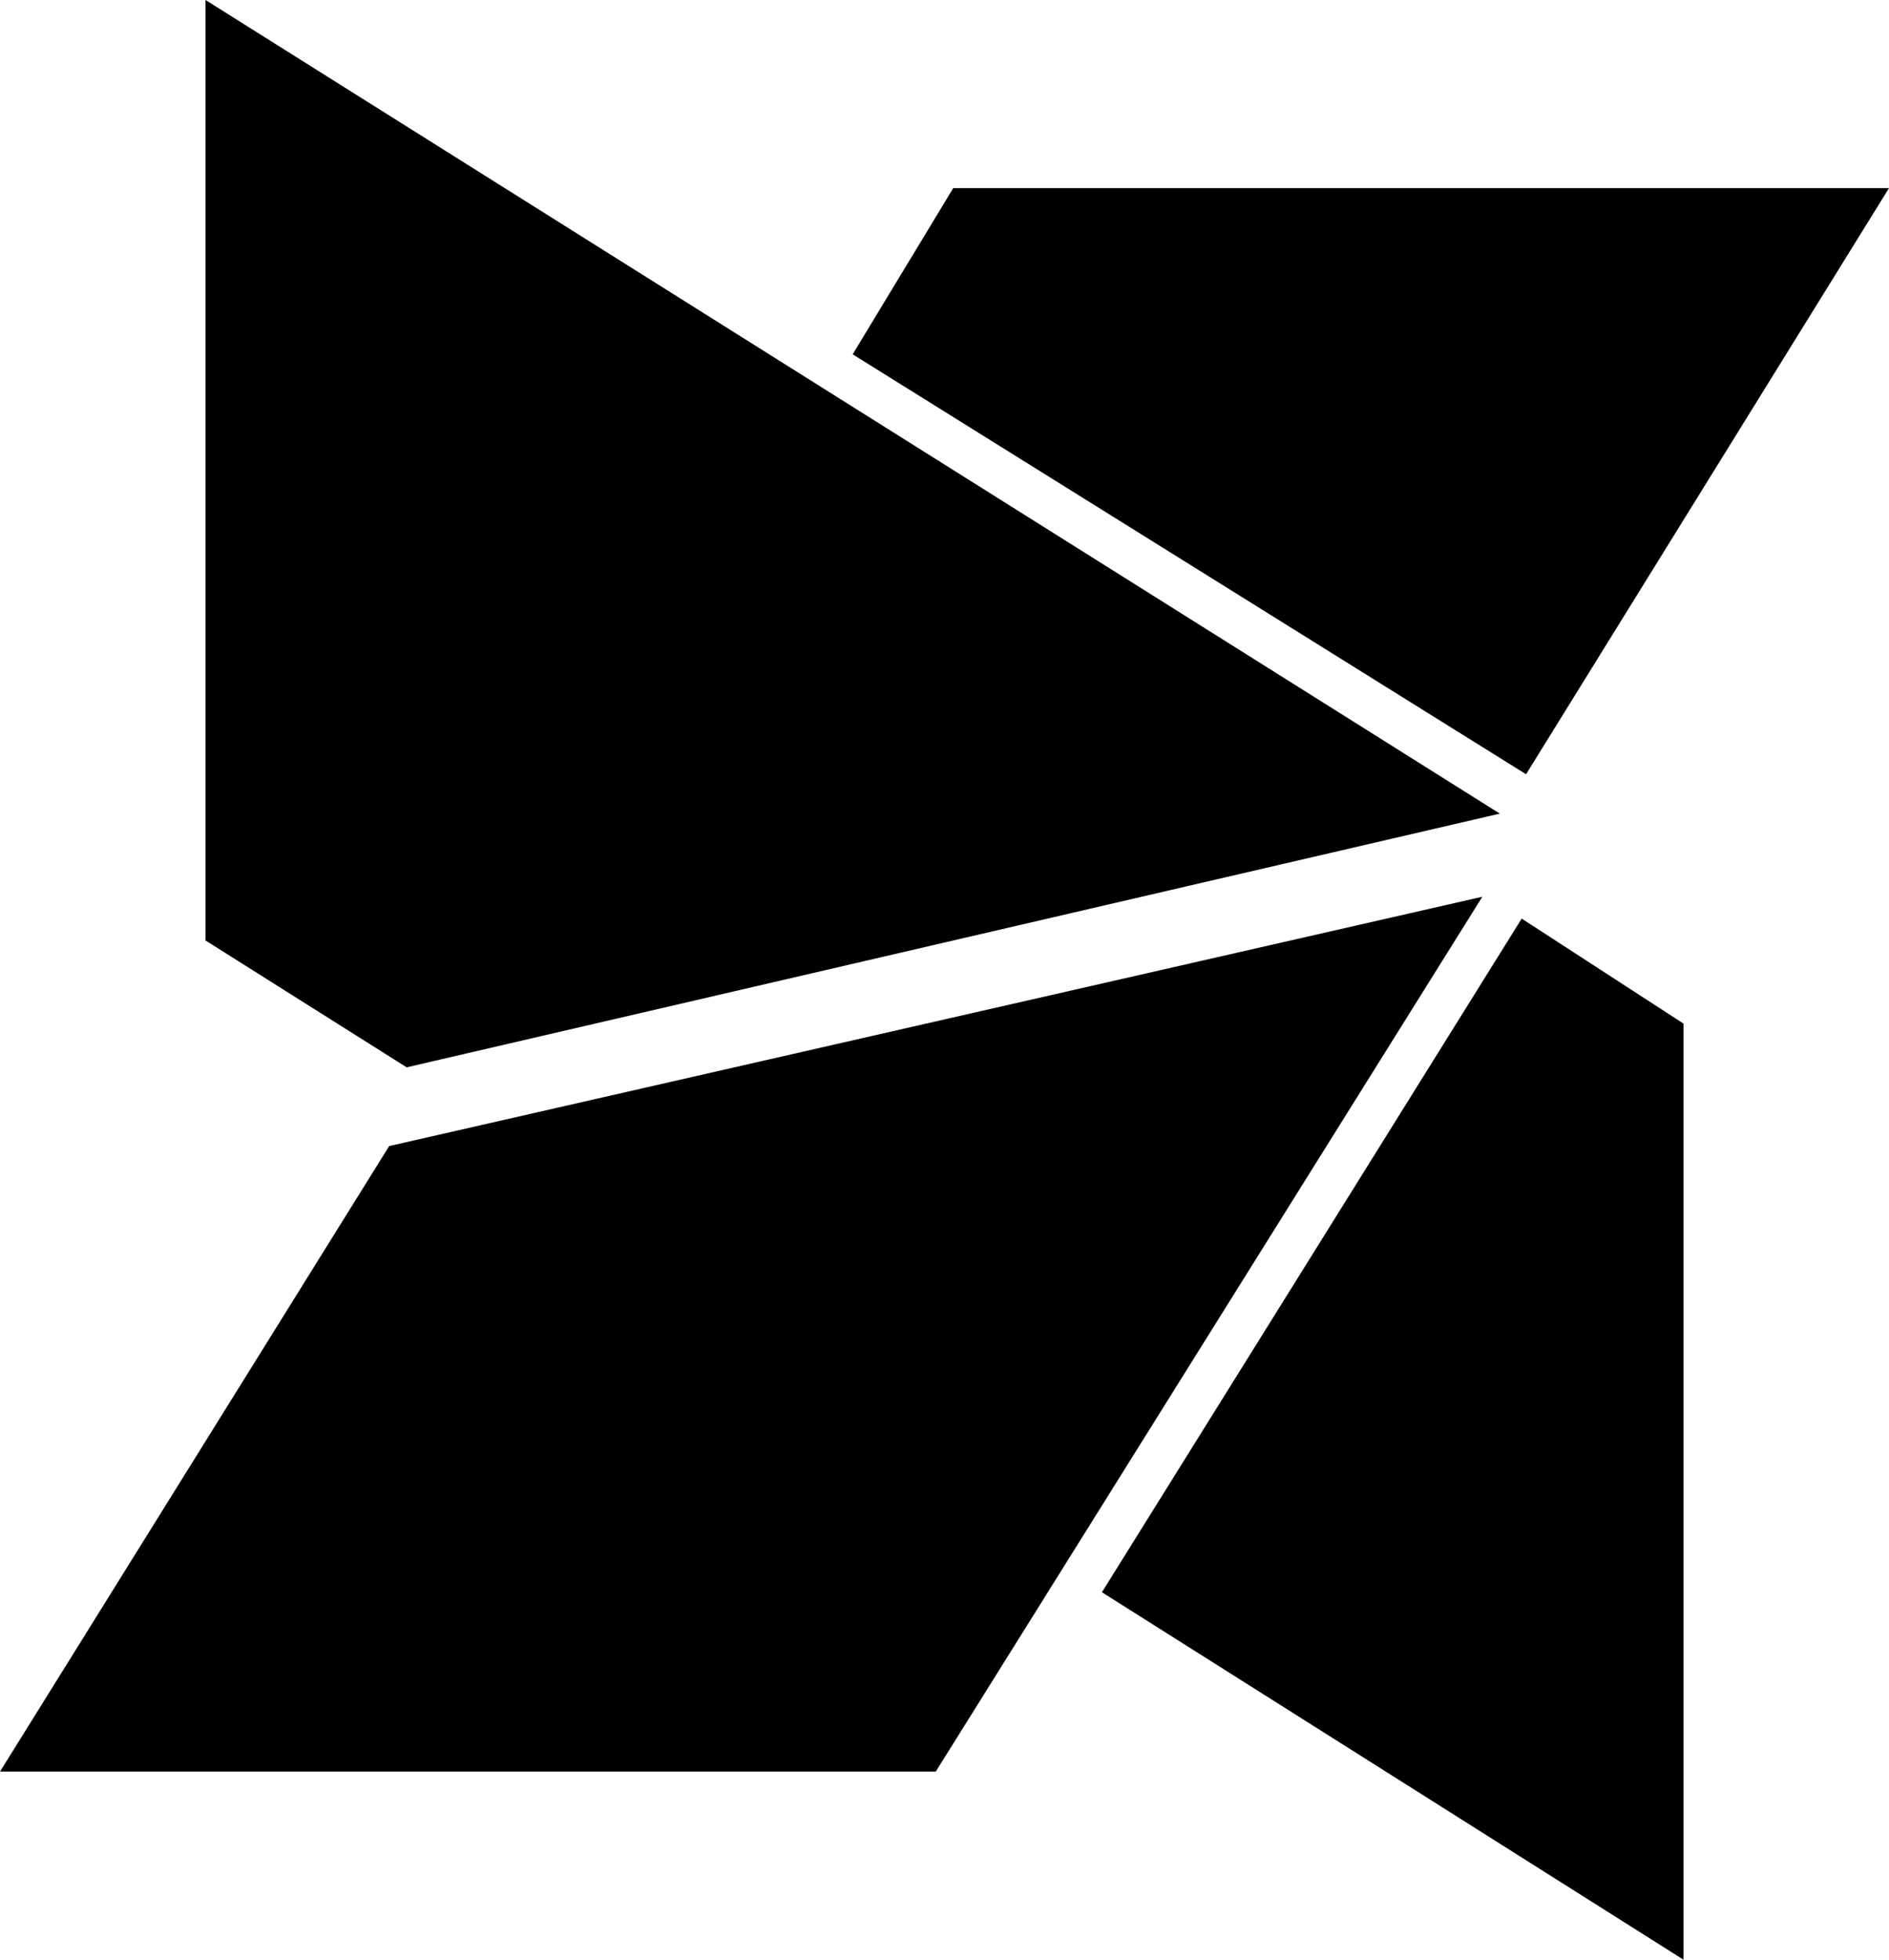 <svg xmlns="http://www.w3.org/2000/svg" viewBox="0 0 432 448">
    <path d="M 348 210 L 385 234 L 385 448 L 252 364 L 348 210 L 348 210 Z M 432 43 L 218 43 L 195 81 L 349 177 L 432 43 L 432 43 Z M 343 186 L 47 0 L 47 215 L 93 244 L 343 186 L 343 186 Z M 89 262 L 0 405 L 214 405 L 339 205 L 89 262 L 89 262 Z"/>
</svg>
